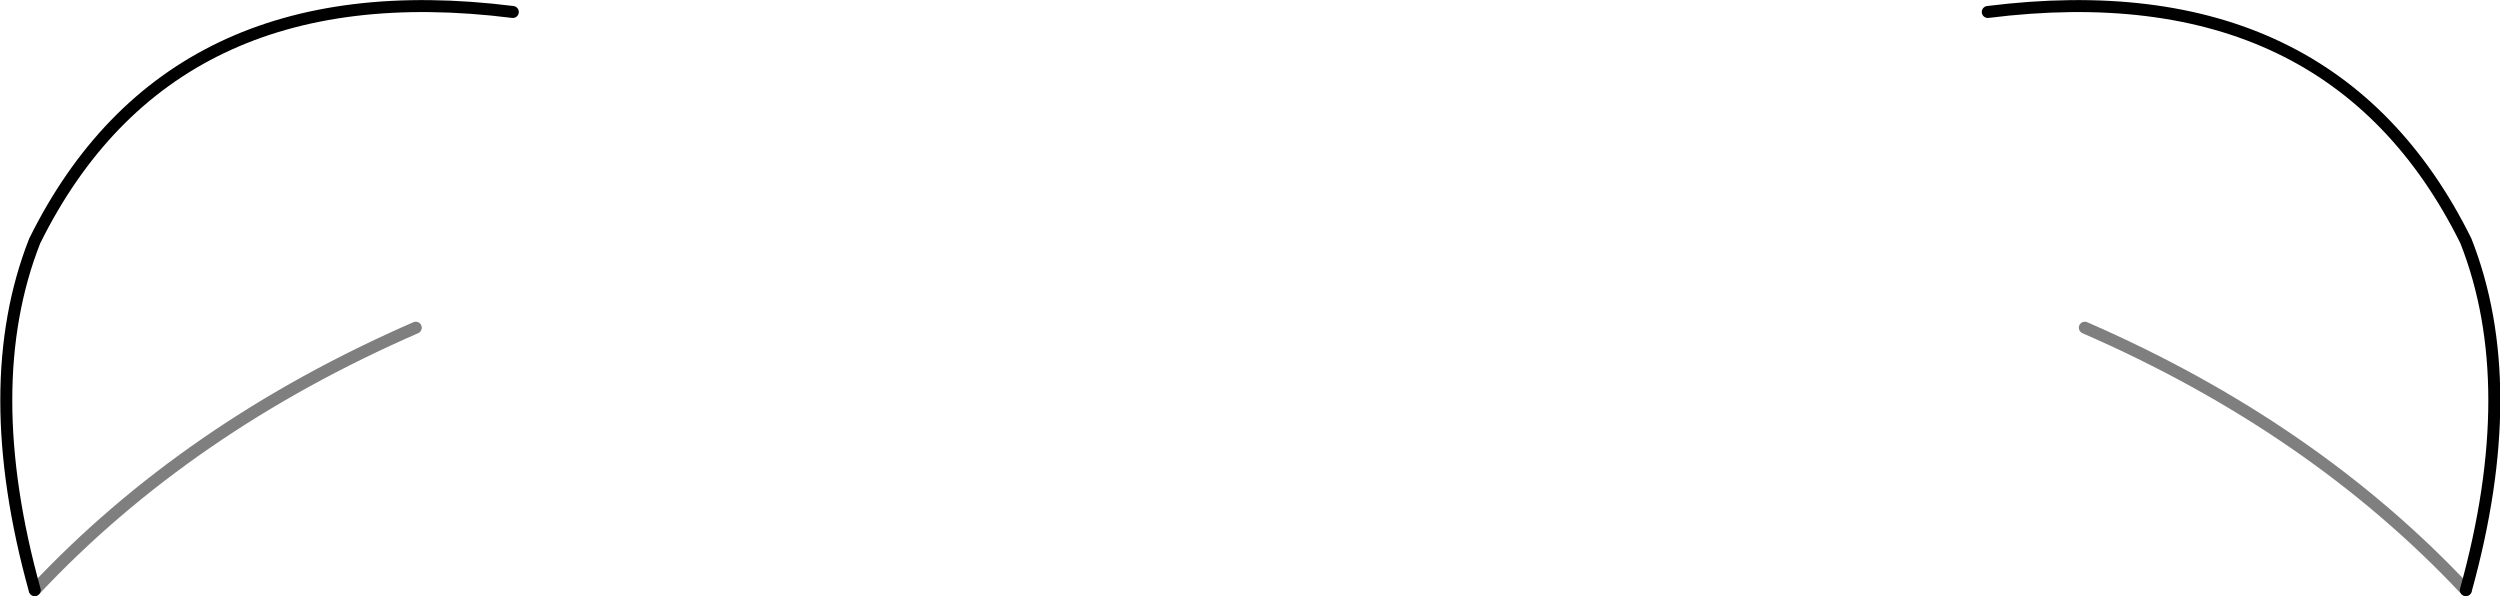 <?xml version="1.0" encoding="UTF-8" standalone="no"?>
<svg xmlns:xlink="http://www.w3.org/1999/xlink" height="49.75px" width="208.65px" xmlns="http://www.w3.org/2000/svg">
  <g transform="matrix(1.0, 0.0, 0.0, 1.0, -295.55, -196.45)">
    <path d="M461.45 197.45 Q490.1 193.85 501.35 216.55 506.1 228.6 501.35 245.7 M298.45 245.7 Q293.7 228.6 298.45 216.55 309.7 193.85 338.35 197.45" fill="none" stroke="#000000" stroke-linecap="round" stroke-linejoin="round" stroke-width="1.0"/>
    <path d="M501.35 245.7 Q488.6 232.1 469.55 223.8 M330.25 223.8 Q311.2 232.1 298.45 245.7" fill="none" stroke="#000000" stroke-linecap="round" stroke-linejoin="round" stroke-opacity="0.502" stroke-width="1.0"/>
  </g>
</svg>
